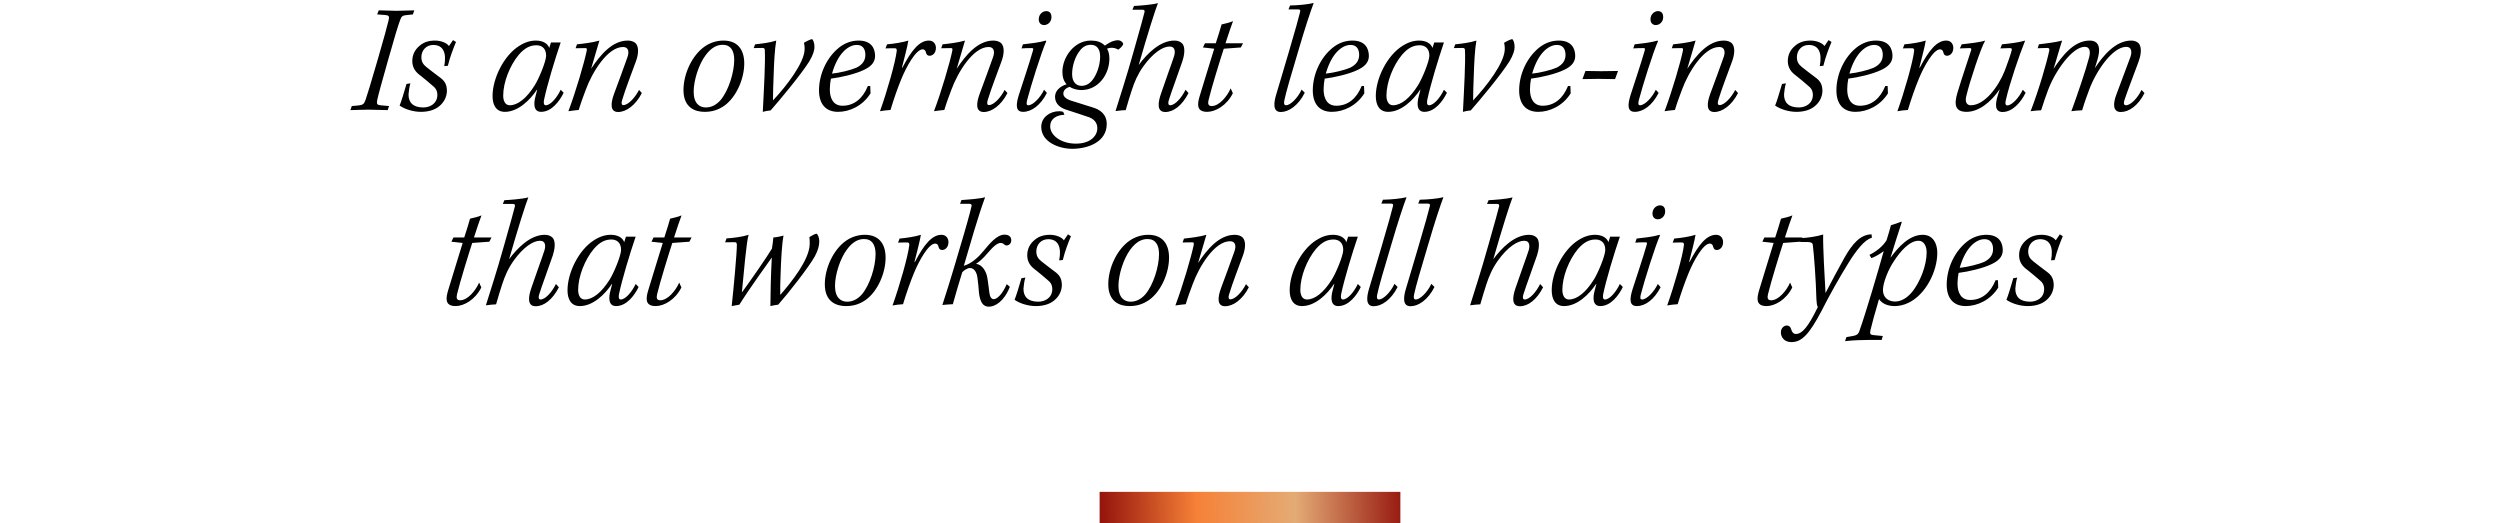 <svg width="798" height="167" viewBox="0 0 798 167" fill="none" xmlns="http://www.w3.org/2000/svg">
<path d="M120.394 4.6L120.894 3.3C122.644 3.3 124.744 3.45 126.494 3.45C128.594 3.45 130.694 3.3 132.244 3.3L131.794 4.6L129.494 4.85C128.494 4.95 128.144 5.25 127.744 6.35C127.144 7.9 125.894 11.95 123.894 19.1C121.994 25.85 120.744 30.25 120.394 32C120.144 33.25 120.494 33.5 121.394 33.6L124.194 33.85L123.744 35.15C122.094 35.15 119.244 35 117.544 35C115.394 35 113.394 35.15 111.844 35.15L112.294 33.85L114.494 33.65C115.794 33.5 116.244 33.2 116.694 31.85C117.294 30.05 118.194 27.2 120.544 19.1C122.694 11.75 123.494 8.65 124.044 6.45C124.344 5.25 124.144 4.9 123.044 4.8L120.394 4.6ZM144.605 12.8L145.555 13.4C144.755 15.3 143.655 18.1 142.955 21L141.805 21.1C142.605 16.9 141.505 14.35 138.305 14.35C135.955 14.35 134.505 16.15 134.505 18.25C134.505 19.7 135.055 20.55 136.105 21.4C137.155 22.25 139.005 23.65 140.205 24.55C141.855 25.7 142.655 26.85 142.655 29.05C142.605 31.2 141.505 32.85 140.205 33.9C138.855 35.05 136.805 35.7 134.355 35.7C132.105 35.7 129.455 35 127.555 33.7C128.105 32.4 128.955 29.55 129.755 26.8L131.005 26.6C130.705 27.5 130.455 29.2 130.405 30.1C130.355 32.7 131.855 34.3 135.105 34.3C137.305 34.3 139.555 33.05 139.605 30.35C139.605 28.85 139.005 28.05 137.905 27.2C136.955 26.35 135.555 25.2 134.305 24.2C132.755 23.1 131.605 21.7 131.605 19.5C131.605 17.5 132.405 15.85 134.005 14.55C135.305 13.45 136.905 12.95 138.855 12.95C140.855 12.95 142.655 13.75 143.305 14.7L144.605 12.8ZM178.972 28.65L179.922 29.6C178.672 32.2 176.122 35.7 172.722 35.7C170.272 35.7 170.272 33.05 170.972 30.6C171.122 30.1 171.322 29.25 171.472 28.65H171.372C169.222 31.9 165.372 35.7 161.172 35.7C158.372 35.7 157.222 33.55 157.222 30.65C157.222 25.15 160.722 17.8 165.722 14.65C167.622 13.45 169.322 12.95 171.072 12.95C173.072 12.95 174.772 13.75 175.322 15.3L175.872 13.55H178.972C177.122 18.95 174.622 27.25 173.672 31.8C173.472 32.75 173.522 33.6 174.222 33.6C175.722 33.6 177.772 31.2 178.972 28.65ZM160.622 30.5V30.55C160.622 32.05 161.172 33.6 162.722 33.6C165.272 33.6 168.072 31.4 170.672 27.25C172.022 25.1 174.272 19.7 174.322 17.8C174.322 15.3 172.822 14.45 171.222 14.45C169.322 14.45 167.572 15.2 165.622 17.45C162.722 20.9 160.622 26.3 160.622 30.5ZM203.978 28.7L204.878 29.7C202.878 33.65 199.828 35.75 197.328 35.75C194.678 35.75 194.878 33 196.028 29.9C197.428 26.15 199.028 21.8 200.278 18.25C200.878 16.6 200.678 15 198.878 15C193.928 15 189.028 23.05 186.978 28.65C186.328 30.45 185.628 32.15 184.728 35.1C183.578 35.2 182.478 35.35 181.428 35.5C183.778 29.3 186.528 19.9 187.278 16.2C187.378 15.55 187.328 15.35 186.828 15.35L183.728 15.4L184.178 14.15C186.478 13.9 189.078 13.6 191.328 12.95C190.428 15.9 189.478 19.35 188.678 21.95C191.528 17.65 195.378 12.95 200.378 12.95C201.378 12.95 202.278 13.25 202.778 13.7C204.228 15 203.628 17.85 202.978 19.6C201.628 23.35 199.728 28.15 198.578 31.95C198.278 32.9 198.378 33.55 198.978 33.55C200.478 33.55 202.678 31.25 203.978 28.7ZM230.915 12.95H230.965C235.265 12.95 237.565 15.65 237.565 20.25C237.565 25.05 235.115 30.9 231.265 33.7C229.165 35.15 227.265 35.7 224.865 35.7C221.915 35.7 218.165 34.4 218.165 28.75C218.165 23.7 220.815 17.65 225.065 14.75C226.715 13.65 228.715 12.95 230.915 12.95ZM230.715 14.3H230.665C228.665 14.3 226.865 15.4 225.215 17.65C223.065 20.5 221.415 25.65 221.415 29.25C221.415 33.05 223.315 34.3 225.265 34.3C226.965 34.3 228.515 33.6 229.965 32C232.565 28.95 234.365 23.1 234.365 19.1C234.365 16.15 233.215 14.3 230.715 14.3ZM243.38 15.3L240.58 15.35L241.03 14.15C243.28 13.9 245.63 13.65 247.78 12.95C247.28 15.8 247.08 19.8 246.93 24.4C246.83 26.9 246.73 30 246.73 32.05C251.13 27.4 256.63 20.15 256.83 15.9C256.88 14.9 256.73 14.15 256.63 13.65C257.63 13.05 258.83 12.5 259.18 12.5C259.48 12.5 259.98 13.65 259.98 14.95C259.98 16.1 259.53 17.55 258.38 19.5C255.93 23.5 248.78 32.1 245.98 35.25C245.13 35.3 244.23 35.5 243.48 35.7C243.88 28.05 244.33 19.65 244.13 16.1C244.13 15.6 244.03 15.3 243.38 15.3ZM277.776 27.45L277.876 29.8C275.376 33.8 271.176 35.7 267.526 35.7C263.526 35.7 261.426 33.15 261.426 28.85C261.426 23.85 263.776 18.4 267.876 15.15C269.726 13.7 271.826 12.95 274.076 12.95C278.226 12.95 279.326 15.55 279.326 17.9C279.326 20.2 277.526 21.5 275.676 22.35C272.976 23.65 268.426 24.7 265.226 25.1C265.026 26.05 264.876 27.45 264.876 28.5C264.876 31.45 266.026 33.75 268.926 33.75C272.676 33.75 275.426 31.4 277.026 27.45H277.776ZM273.576 14.35H273.426C271.026 14.35 267.526 16.65 265.576 23.5C268.076 23.25 271.676 22.35 273.376 21.6C275.276 20.65 276.226 19.35 276.226 17.5C276.226 15.55 275.276 14.35 273.576 14.35ZM282.646 15.45L283.146 14.15C285.396 13.95 288.046 13.55 289.946 12.95C289.646 14.9 288.496 19.2 287.896 21.6H288.046C290.946 16.05 293.496 12.95 296.496 12.95C298.246 12.95 298.746 14.4 298.746 15.25C298.746 17.15 297.496 17.8 296.746 17.8C296.096 17.8 295.746 17.45 295.596 16.85C295.446 16.15 295.146 15.75 294.496 15.75C292.396 15.75 289.346 21.2 287.696 25.25C286.546 28.05 285.396 31.3 284.246 35.1C283.046 35.2 281.796 35.3 280.896 35.5C283.196 29.05 285.846 19.8 286.246 16.2C286.296 15.65 286.046 15.4 285.646 15.4C285.046 15.4 283.546 15.4 282.646 15.45ZM320.677 28.7L321.577 29.7C319.577 33.65 316.527 35.75 314.027 35.75C311.377 35.75 311.577 33 312.727 29.9C314.127 26.15 315.727 21.8 316.977 18.25C317.577 16.6 317.377 15 315.577 15C310.627 15 305.727 23.05 303.677 28.65C303.027 30.45 302.327 32.15 301.427 35.1C300.277 35.2 299.177 35.35 298.127 35.5C300.477 29.3 303.227 19.9 303.977 16.2C304.077 15.55 304.027 15.35 303.527 15.35L300.427 15.4L300.877 14.15C303.177 13.9 305.777 13.6 308.027 12.95C307.127 15.9 306.177 19.35 305.377 21.95C308.227 17.65 312.077 12.95 317.077 12.95C318.077 12.95 318.977 13.25 319.477 13.7C320.927 15 320.327 17.85 319.677 19.6C318.327 23.35 316.427 28.15 315.277 31.95C314.977 32.9 315.077 33.55 315.677 33.55C317.177 33.55 319.377 31.25 320.677 28.7ZM333.92 3.55H333.97C335.12 3.55 335.67 4.35 335.62 5.6C335.57 7 334.47 8 333.27 8C332.27 8 331.52 7.3 331.57 6.05C331.62 4.5 332.87 3.55 333.92 3.55ZM326.07 15.45L326.52 14.15C328.72 13.9 331.72 13.6 333.82 12.95L333.97 13.15C332.42 16.6 328.97 27.65 327.87 31.9C327.62 32.9 327.57 33.6 328.22 33.6C329.87 33.6 332.22 30.9 333.27 28.65L334.17 29.65C332.17 33.6 329.27 35.7 326.57 35.7C324.02 35.7 324.32 33.2 325.22 30.3C326.47 26.4 328.57 20.2 329.72 16.15C329.92 15.5 329.82 15.3 329.22 15.35C328.57 15.35 327.27 15.35 326.07 15.45ZM348.167 12.95H348.217C350.017 12.95 351.467 13.35 352.667 14.55C353.517 13.95 354.267 13.55 354.917 13.25C355.617 13 356.217 12.85 356.817 12.85C357.817 12.85 358.517 13.6 358.517 14C358.517 14.55 357.517 15.5 356.917 15.85C355.917 15.2 354.517 15.05 353.367 15.55C353.867 16.3 354.117 17.55 354.117 18.7C354.117 23.75 350.617 28.75 345.117 28.75C343.817 28.75 342.267 28.3 341.417 27.7C340.217 28.1 339.417 28.85 339.417 29.9C339.417 30.75 340.167 31.55 341.817 32.1C343.667 32.7 346.267 33.5 348.517 34.2C351.217 34.95 353.267 36.5 353.267 39.6C353.267 45.3 347.317 47.5 342.217 47.5C338.117 47.5 332.367 45.4 332.367 40.5C332.367 37.45 335.117 35.5 338.117 35.5C338.567 35.5 339.067 35.6 339.367 35.7L339.767 36.65C337.217 36.7 335.217 37.95 335.217 40.3C335.217 43.25 338.717 45.85 343.417 45.85C347.917 45.85 350.267 43.5 350.267 40.9C350.267 39.2 349.217 37.9 347.267 37.3C345.117 36.6 342.867 35.8 340.917 35.2C338.767 34.6 336.767 33.4 336.767 30.9C336.767 29.05 338.217 27.6 340.467 26.9C339.517 25.9 339.117 24.55 339.117 22.95C339.117 18.2 342.917 12.95 348.167 12.95ZM348.217 14.3H348.167C346.867 14.3 345.667 14.85 344.667 16.2C343.117 18.15 342.217 21.15 342.217 23.65C342.217 26.4 343.717 27.4 345.217 27.4C346.467 27.4 347.567 26.85 348.467 25.85C350.117 23.95 351.167 20.7 351.167 18.05C351.167 15.55 350.017 14.3 348.217 14.3ZM361.473 3.1L361.973 1.9C363.273 1.85 367.673 1.55 369.623 1C368.873 2.8 366.373 10.65 363.473 20.75C366.123 17.15 370.273 12.95 374.873 12.95C376.123 12.95 376.773 13.35 377.323 13.85C378.523 15.05 377.973 17.9 377.423 19.55C375.823 24.25 374.073 28.8 373.123 31.85C372.823 32.7 372.773 33.6 373.523 33.6C375.073 33.6 377.223 31.15 378.423 28.65L379.373 29.7C377.323 33.7 374.573 35.75 371.973 35.75C369.273 35.75 369.523 32.9 370.623 29.8C372.273 24.9 373.973 20.4 374.773 17.9C375.123 16.7 375.273 14.85 373.323 14.85C371.173 14.85 368.073 16.85 364.973 21.15C363.123 23.75 362.123 26.15 361.273 28.75C360.673 30.65 360.073 32.45 359.323 35.15C358.623 35.15 357.273 35.3 356.073 35.45C357.273 31.55 359.573 24.6 361.873 16.35C364.123 8.45 364.873 5.7 365.323 3.9C365.423 3.35 365.323 3.1 364.623 3.1H361.473ZM392.829 28.2L393.529 29.75C391.579 33.7 387.929 35.7 385.329 35.7C381.679 35.7 382.279 32.95 382.929 30.7C384.329 26 386.529 19.05 387.579 15.55L383.979 15.15L384.629 13.8H388.079C388.879 11.45 389.479 9.3 389.929 7.8C391.429 7.45 392.529 7.2 393.579 6.75C393.179 7.8 392.029 11.1 391.179 13.8H396.779L396.079 15.15L390.629 15.55C389.679 18.4 386.679 28.1 385.779 31.9C385.529 33 385.579 33.85 386.779 33.85C389.179 33.85 391.729 30.75 392.829 28.2ZM411.283 3L411.783 1.75C414.483 1.7 417.483 1.4 419.333 0.95C418.333 3.6 416.683 8.5 414.383 16.35C412.033 24.2 410.483 29.5 409.983 31.95C409.733 33.05 409.883 33.6 410.533 33.6C411.833 33.6 414.183 31.4 415.483 28.6L416.483 29.6C414.383 33.75 411.333 35.75 408.833 35.75C406.183 35.75 406.583 32.75 407.383 30.1C408.533 26.15 409.733 22.35 411.333 16.8C413.633 9.05 414.433 6 414.983 3.85C415.183 3.2 414.933 3 414.383 3H411.283ZM435.393 27.45L435.493 29.8C432.993 33.8 428.793 35.7 425.143 35.7C421.143 35.7 419.043 33.15 419.043 28.85C419.043 23.85 421.393 18.4 425.493 15.15C427.343 13.7 429.443 12.95 431.693 12.95C435.843 12.95 436.943 15.55 436.943 17.9C436.943 20.2 435.143 21.5 433.293 22.35C430.593 23.65 426.043 24.7 422.843 25.1C422.643 26.05 422.493 27.45 422.493 28.5C422.493 31.45 423.643 33.75 426.543 33.75C430.293 33.75 433.043 31.4 434.643 27.45H435.393ZM431.193 14.35H431.043C428.643 14.35 425.143 16.65 423.193 23.5C425.693 23.25 429.293 22.35 430.993 21.6C432.893 20.65 433.843 19.35 433.843 17.5C433.843 15.55 432.893 14.35 431.193 14.35ZM460.906 28.65L461.856 29.6C460.606 32.2 458.056 35.7 454.656 35.7C452.206 35.7 452.206 33.05 452.906 30.6C453.056 30.1 453.256 29.25 453.406 28.65H453.306C451.156 31.9 447.306 35.7 443.106 35.7C440.306 35.7 439.156 33.55 439.156 30.65C439.156 25.15 442.656 17.8 447.656 14.65C449.556 13.45 451.256 12.95 453.006 12.95C455.006 12.95 456.706 13.75 457.256 15.3L457.806 13.55H460.906C459.056 18.95 456.556 27.25 455.606 31.8C455.406 32.75 455.456 33.6 456.156 33.6C457.656 33.6 459.706 31.2 460.906 28.65ZM442.556 30.5V30.55C442.556 32.05 443.106 33.6 444.656 33.6C447.206 33.6 450.006 31.4 452.606 27.25C453.956 25.1 456.206 19.7 456.256 17.8C456.256 15.3 454.756 14.45 453.156 14.45C451.256 14.45 449.506 15.2 447.556 17.45C444.656 20.9 442.556 26.3 442.556 30.5ZM466.866 15.3L464.066 15.35L464.516 14.15C466.766 13.9 469.116 13.65 471.266 12.95C470.766 15.8 470.566 19.8 470.416 24.4C470.316 26.9 470.216 30 470.216 32.05C474.616 27.4 480.116 20.15 480.316 15.9C480.366 14.9 480.216 14.15 480.116 13.65C481.116 13.05 482.316 12.5 482.666 12.5C482.966 12.5 483.466 13.65 483.466 14.95C483.466 16.1 483.016 17.55 481.866 19.5C479.416 23.5 472.266 32.1 469.466 35.25C468.616 35.3 467.716 35.5 466.966 35.7C467.366 28.05 467.816 19.65 467.616 16.1C467.616 15.6 467.516 15.3 466.866 15.3ZM501.262 27.45L501.362 29.8C498.862 33.8 494.662 35.7 491.012 35.7C487.012 35.7 484.912 33.15 484.912 28.85C484.912 23.85 487.262 18.4 491.362 15.15C493.212 13.7 495.312 12.95 497.562 12.95C501.712 12.95 502.812 15.55 502.812 17.9C502.812 20.2 501.012 21.5 499.162 22.35C496.462 23.65 491.912 24.7 488.712 25.1C488.512 26.05 488.362 27.45 488.362 28.5C488.362 31.45 489.512 33.75 492.412 33.75C496.162 33.75 498.912 31.4 500.512 27.45H501.262ZM497.062 14.35H496.912C494.512 14.35 491.012 16.65 489.062 23.5C491.562 23.25 495.162 22.35 496.862 21.6C498.762 20.65 499.712 19.35 499.712 17.5C499.712 15.55 498.762 14.35 497.062 14.35ZM505.126 25.25L506.076 22.65C509.526 22.75 512.576 22.75 516.476 22.65L515.526 25.25C511.826 25.15 508.576 25.15 505.126 25.25ZM529.184 3.55H529.234C530.384 3.55 530.934 4.35 530.884 5.6C530.834 7 529.734 8 528.534 8C527.534 8 526.784 7.3 526.834 6.05C526.884 4.5 528.134 3.55 529.184 3.55ZM521.334 15.45L521.784 14.15C523.984 13.9 526.984 13.6 529.084 12.95L529.234 13.15C527.684 16.6 524.234 27.65 523.134 31.9C522.884 32.9 522.834 33.6 523.484 33.6C525.134 33.6 527.484 30.9 528.534 28.65L529.434 29.65C527.434 33.6 524.534 35.7 521.834 35.7C519.284 35.7 519.584 33.2 520.484 30.3C521.734 26.4 523.834 20.2 524.984 16.15C525.184 15.5 525.084 15.3 524.484 15.35C523.834 15.35 522.534 15.35 521.334 15.45ZM553.88 28.7L554.78 29.7C552.78 33.65 549.73 35.75 547.23 35.75C544.58 35.75 544.78 33 545.93 29.9C547.33 26.15 548.93 21.8 550.18 18.25C550.78 16.6 550.58 15 548.78 15C543.83 15 538.93 23.05 536.88 28.65C536.23 30.45 535.53 32.15 534.63 35.1C533.48 35.2 532.38 35.35 531.33 35.5C533.68 29.3 536.43 19.9 537.18 16.2C537.28 15.55 537.23 15.35 536.73 15.35L533.63 15.4L534.08 14.15C536.38 13.9 538.98 13.6 541.23 12.95C540.33 15.9 539.38 19.35 538.58 21.95C541.43 17.65 545.28 12.95 550.28 12.95C551.28 12.95 552.18 13.25 552.68 13.7C554.13 15 553.53 17.85 552.88 19.6C551.53 23.35 549.63 28.15 548.48 31.95C548.18 32.9 548.28 33.55 548.88 33.55C550.38 33.55 552.58 31.25 553.88 28.7ZM583.668 12.8L584.618 13.4C583.818 15.3 582.718 18.1 582.018 21L580.868 21.1C581.668 16.9 580.568 14.35 577.368 14.35C575.018 14.35 573.568 16.15 573.568 18.25C573.568 19.7 574.118 20.55 575.168 21.4C576.218 22.25 578.068 23.65 579.268 24.55C580.918 25.7 581.718 26.85 581.718 29.05C581.668 31.2 580.568 32.85 579.268 33.9C577.918 35.05 575.868 35.7 573.418 35.7C571.168 35.7 568.518 35 566.618 33.7C567.168 32.4 568.018 29.55 568.818 26.8L570.068 26.6C569.768 27.5 569.518 29.2 569.468 30.1C569.418 32.7 570.918 34.3 574.168 34.3C576.368 34.3 578.618 33.05 578.668 30.35C578.668 28.85 578.068 28.05 576.968 27.2C576.018 26.35 574.618 25.2 573.368 24.2C571.818 23.1 570.668 21.7 570.668 19.5C570.668 17.5 571.468 15.85 573.068 14.55C574.368 13.45 575.968 12.95 577.918 12.95C579.918 12.95 581.718 13.75 582.368 14.7L583.668 12.8ZM602.532 27.45L602.632 29.8C600.132 33.8 595.932 35.7 592.282 35.7C588.282 35.7 586.182 33.15 586.182 28.85C586.182 23.85 588.532 18.4 592.632 15.15C594.482 13.7 596.582 12.95 598.832 12.95C602.982 12.95 604.082 15.55 604.082 17.9C604.082 20.2 602.282 21.5 600.432 22.35C597.732 23.65 593.182 24.7 589.982 25.1C589.782 26.05 589.632 27.45 589.632 28.5C589.632 31.45 590.782 33.75 593.682 33.75C597.432 33.75 600.182 31.4 601.782 27.45H602.532ZM598.332 14.35H598.182C595.782 14.35 592.282 16.65 590.332 23.5C592.832 23.25 596.432 22.35 598.132 21.6C600.032 20.65 600.982 19.35 600.982 17.5C600.982 15.55 600.032 14.35 598.332 14.35ZM607.401 15.45L607.901 14.15C610.151 13.95 612.801 13.55 614.701 12.95C614.401 14.9 613.251 19.2 612.651 21.6H612.801C615.701 16.05 618.251 12.95 621.251 12.95C623.001 12.95 623.501 14.4 623.501 15.25C623.501 17.15 622.251 17.8 621.501 17.8C620.851 17.8 620.501 17.45 620.351 16.85C620.201 16.15 619.901 15.75 619.251 15.75C617.151 15.75 614.101 21.2 612.451 25.25C611.301 28.05 610.151 31.3 609.001 35.1C607.801 35.2 606.551 35.3 605.651 35.5C607.951 29.05 610.601 19.8 611.001 16.2C611.051 15.65 610.801 15.4 610.401 15.4C609.801 15.4 608.301 15.4 607.401 15.45ZM645.678 28.65L646.578 29.6C644.978 32.9 642.228 35.75 639.228 35.75C636.528 35.75 636.928 32.9 637.728 30.35C637.928 29.8 637.978 29.6 638.328 28.45C635.378 32.8 631.478 35.7 627.728 35.7C624.028 35.7 623.678 33.35 624.828 29.55C626.078 25.3 628.728 17.6 629.178 16.05C629.328 15.55 629.228 15.3 628.578 15.35L625.578 15.45L626.178 14.15C628.428 13.9 631.778 13.55 633.678 12.95C632.378 15.05 628.778 25.85 627.628 30.7C627.178 32.55 627.778 33.6 629.078 33.6C633.428 33.6 637.828 27.85 639.928 22.55C640.878 20.1 641.878 17.15 642.128 16.05C642.228 15.65 642.228 15.35 641.528 15.35L638.528 15.45L639.028 14.15C641.378 13.9 644.328 13.6 646.428 12.95C644.478 17.8 641.428 26.75 640.278 31.9C640.028 32.85 640.028 33.65 640.728 33.65C642.228 33.65 644.478 31.15 645.678 28.65ZM683.575 28.7L684.525 29.7C682.525 33.7 679.575 35.75 676.975 35.75C674.375 35.75 674.425 33.1 675.575 30.1C677.075 25.95 678.625 22.1 680.025 18.2C680.625 16.55 680.375 14.95 678.725 14.95C674.175 14.95 668.825 23.1 666.775 28.9C666.175 30.55 665.475 32.3 664.625 35.2C663.425 35.25 662.125 35.35 661.175 35.5C662.975 30.65 665.825 22.25 666.825 18.4C667.225 16.95 667.375 14.95 665.425 14.95C661.475 14.95 655.925 22.7 653.625 29.05C653.025 30.7 652.375 32.5 651.525 35.2C650.425 35.25 649.125 35.35 648.175 35.5C650.825 28.65 653.375 19.8 654.125 16.15C654.225 15.55 654.075 15.3 653.475 15.3L650.425 15.4L650.825 14.15C653.025 13.85 656.075 13.55 658.225 12.95C657.325 15.65 656.225 19.8 655.475 22C658.025 18.2 661.825 12.95 667.025 12.95C670.475 12.95 670.425 16.1 669.475 19.15C669.175 20.1 668.975 20.8 668.675 21.75C671.225 17.9 675.225 12.95 680.275 12.95C681.375 12.95 682.125 13.3 682.625 13.8C683.925 15.2 683.225 18.1 682.625 19.7C681.225 23.55 679.125 28.9 678.125 31.95C677.825 32.85 677.825 33.6 678.625 33.6C680.125 33.6 682.375 31.25 683.575 28.7ZM152.937 90.2L153.637 91.75C151.687 95.7 148.037 97.7 145.437 97.7C141.787 97.7 142.387 94.95 143.037 92.7C144.437 88 146.637 81.05 147.687 77.55L144.087 77.15L144.737 75.8H148.187C148.987 73.45 149.587 71.3 150.037 69.8C151.537 69.45 152.637 69.2 153.687 68.75C153.287 69.8 152.137 73.1 151.287 75.8H156.887L156.187 77.15L150.737 77.55C149.787 80.4 146.787 90.1 145.887 93.9C145.637 95 145.687 95.85 146.887 95.85C149.287 95.85 151.837 92.75 152.937 90.2ZM160.497 65.1L160.997 63.9C162.297 63.85 166.697 63.55 168.647 63C167.897 64.8 165.397 72.65 162.497 82.75C165.147 79.15 169.297 74.95 173.897 74.95C175.147 74.95 175.797 75.35 176.347 75.85C177.547 77.05 176.997 79.9 176.447 81.55C174.847 86.25 173.097 90.8 172.147 93.85C171.847 94.7 171.797 95.6 172.547 95.6C174.097 95.6 176.247 93.15 177.447 90.65L178.397 91.7C176.347 95.7 173.597 97.75 170.997 97.75C168.297 97.75 168.547 94.9 169.647 91.8C171.297 86.9 172.997 82.4 173.797 79.9C174.147 78.7 174.297 76.85 172.347 76.85C170.197 76.85 167.097 78.85 163.997 83.15C162.147 85.75 161.147 88.15 160.297 90.75C159.697 92.65 159.097 94.45 158.347 97.15C157.647 97.15 156.297 97.3 155.097 97.45C156.297 93.55 158.597 86.6 160.897 78.35C163.147 70.45 163.897 67.7 164.347 65.9C164.447 65.35 164.347 65.1 163.647 65.1H160.497ZM202.898 90.65L203.848 91.6C202.598 94.2 200.048 97.7 196.648 97.7C194.198 97.7 194.198 95.05 194.898 92.6C195.048 92.1 195.248 91.25 195.398 90.65H195.298C193.148 93.9 189.298 97.7 185.098 97.7C182.298 97.7 181.148 95.55 181.148 92.65C181.148 87.15 184.648 79.8 189.648 76.65C191.548 75.45 193.248 74.95 194.998 74.95C196.998 74.95 198.698 75.75 199.248 77.3L199.798 75.55H202.898C201.048 80.95 198.548 89.25 197.598 93.8C197.398 94.75 197.448 95.6 198.148 95.6C199.648 95.6 201.698 93.2 202.898 90.65ZM184.548 92.5V92.55C184.548 94.05 185.098 95.6 186.648 95.6C189.198 95.6 191.998 93.4 194.598 89.25C195.948 87.1 198.198 81.7 198.248 79.8C198.248 77.3 196.748 76.45 195.148 76.45C193.248 76.45 191.498 77.2 189.548 79.45C186.648 82.9 184.548 88.3 184.548 92.5ZM216.804 90.2L217.504 91.75C215.554 95.7 211.904 97.7 209.304 97.7C205.654 97.7 206.254 94.95 206.904 92.7C208.304 88 210.504 81.05 211.554 77.55L207.954 77.15L208.604 75.8H212.054C212.854 73.45 213.454 71.3 213.904 69.8C215.404 69.45 216.504 69.2 217.554 68.75C217.154 69.8 216.004 73.1 215.154 75.8H220.754L220.054 77.15L214.604 77.55C213.654 80.4 210.654 90.1 209.754 93.9C209.504 95 209.554 95.85 210.754 95.85C213.154 95.85 215.704 92.75 216.804 90.2ZM234.307 77.3L231.457 77.35L231.907 76.1C234.007 75.95 236.807 75.65 238.957 74.95C238.257 77.15 237.407 87.15 236.807 93.35C239.357 89.9 244.907 81.9 246.407 79.35C246.607 78.35 246.707 77.05 246.857 75.8C247.907 75.75 249.157 75.45 250.107 75.2C249.557 78.05 249.307 83 249.157 87.8C249.057 90 249.007 92.6 249.057 94.15C252.757 89.9 258.307 82.9 258.457 78C258.507 77.1 258.407 76.2 258.357 75.7C259.257 75.1 260.307 74.6 260.607 74.6C260.957 74.6 261.557 75.75 261.507 77.25C261.457 78.5 261.157 79.8 260.107 81.8C258.257 85.15 251.807 93.4 248.407 97.25C247.457 97.35 246.557 97.55 245.907 97.7C245.907 94.85 246.057 87.55 246.357 82.2C245.357 83.65 239.557 91.6 236.007 97.25C235.307 97.35 234.357 97.55 233.557 97.7C234.157 92.2 235.207 80.85 235.207 78.2C235.207 77.6 235.057 77.25 234.307 77.3ZM276.033 74.95H276.083C280.383 74.95 282.683 77.65 282.683 82.25C282.683 87.05 280.233 92.9 276.383 95.7C274.283 97.15 272.383 97.7 269.983 97.7C267.033 97.7 263.283 96.4 263.283 90.75C263.283 85.7 265.933 79.65 270.183 76.75C271.833 75.65 273.833 74.95 276.033 74.95ZM275.833 76.3H275.783C273.783 76.3 271.983 77.4 270.333 79.65C268.183 82.5 266.533 87.65 266.533 91.25C266.533 95.05 268.433 96.3 270.383 96.3C272.083 96.3 273.633 95.6 275.083 94C277.683 90.95 279.483 85.1 279.483 81.1C279.483 78.15 278.333 76.3 275.833 76.3ZM286.649 77.45L287.149 76.15C289.399 75.95 292.049 75.55 293.949 74.95C293.649 76.9 292.499 81.2 291.899 83.6H292.049C294.949 78.05 297.499 74.95 300.499 74.95C302.249 74.95 302.749 76.4 302.749 77.25C302.749 79.15 301.499 79.8 300.749 79.8C300.099 79.8 299.749 79.45 299.599 78.85C299.449 78.15 299.149 77.75 298.499 77.75C296.399 77.75 293.349 83.2 291.699 87.25C290.549 90.05 289.399 93.3 288.249 97.1C287.049 97.2 285.799 97.3 284.899 97.5C287.199 91.05 289.849 81.8 290.249 78.2C290.299 77.65 290.049 77.4 289.649 77.4C289.049 77.4 287.549 77.4 286.649 77.45ZM306.45 65.05L306.9 63.85C309.15 63.7 312.75 63.45 314.45 62.95C312.2 69.05 309.55 78.35 307.65 84.85C310.15 84.15 312.5 81.9 313.9 80.15C315.9 77.75 318.2 74.9 320.65 74.9C322.2 74.9 322.8 75.75 322.8 76.65C322.8 77.8 322.05 78.25 321.45 78.35C321.1 78.4 320.8 78.25 320.55 78.05C320.25 77.7 319.8 77.55 319.4 77.55C318.5 77.55 317.3 78.35 315.15 80.9C313.9 82.4 312.45 83.7 311.55 84.2C313.55 84.5 314.85 86.55 315.2 88.9C315.45 90.45 315.6 91.9 315.8 93.4C315.95 94.7 316.45 95.5 317.2 95.5C318.2 95.5 319.9 94.05 321.35 90.7L322.35 91.55C320.5 96.25 317.6 97.9 315.65 97.9C313.65 97.9 312.85 96.2 312.5 93.6C312.35 91.85 312.25 90.35 312 88.65C311.8 87.05 311.05 85.55 309.6 85.55C308.8 85.55 307.6 86.35 307.15 86.9C305.95 90.75 304.9 94.4 304.15 97.1C303.05 97.15 301.7 97.25 300.8 97.35C301.6 95 303.75 88.15 306.2 79.75C308.5 72.1 309.55 68.2 310.1 65.9C310.25 65.3 310.05 65.1 309.4 65.05H306.45ZM340.894 74.8L341.844 75.4C341.044 77.3 339.944 80.1 339.244 83L338.094 83.1C338.894 78.9 337.794 76.35 334.594 76.35C332.244 76.35 330.794 78.15 330.794 80.25C330.794 81.7 331.344 82.55 332.394 83.4C333.444 84.25 335.294 85.65 336.494 86.55C338.144 87.7 338.944 88.85 338.944 91.05C338.894 93.2 337.794 94.85 336.494 95.9C335.144 97.05 333.094 97.7 330.644 97.7C328.394 97.7 325.744 97 323.844 95.7C324.394 94.4 325.244 91.55 326.044 88.8L327.294 88.6C326.994 89.5 326.744 91.2 326.694 92.1C326.644 94.7 328.144 96.3 331.394 96.3C333.594 96.3 335.844 95.05 335.894 92.35C335.894 90.85 335.294 90.05 334.194 89.2C333.244 88.35 331.844 87.2 330.594 86.2C329.044 85.1 327.894 83.7 327.894 81.5C327.894 79.5 328.694 77.85 330.294 76.55C331.594 75.45 333.194 74.95 335.144 74.95C337.144 74.95 338.944 75.75 339.594 76.7L340.894 74.8ZM366.511 74.95H366.561C370.861 74.95 373.161 77.65 373.161 82.25C373.161 87.05 370.711 92.9 366.861 95.7C364.761 97.15 362.861 97.7 360.461 97.7C357.511 97.7 353.761 96.4 353.761 90.75C353.761 85.7 356.411 79.65 360.661 76.75C362.311 75.65 364.311 74.95 366.511 74.95ZM366.311 76.3H366.261C364.261 76.3 362.461 77.4 360.811 79.65C358.661 82.5 357.011 87.65 357.011 91.25C357.011 95.05 358.911 96.3 360.861 96.3C362.561 96.3 364.111 95.6 365.561 94C368.161 90.95 369.961 85.1 369.961 81.1C369.961 78.15 368.811 76.3 366.311 76.3ZM397.728 90.7L398.628 91.7C396.628 95.65 393.578 97.75 391.078 97.75C388.428 97.75 388.628 95 389.778 91.9C391.178 88.15 392.778 83.8 394.028 80.25C394.628 78.6 394.428 77 392.628 77C387.678 77 382.778 85.05 380.728 90.65C380.078 92.45 379.378 94.15 378.478 97.1C377.328 97.2 376.228 97.35 375.178 97.5C377.528 91.3 380.278 81.9 381.028 78.2C381.128 77.55 381.078 77.35 380.578 77.35L377.478 77.4L377.928 76.15C380.228 75.9 382.828 75.6 385.078 74.95C384.178 77.9 383.228 81.35 382.428 83.95C385.278 79.65 389.128 74.95 394.128 74.95C395.128 74.95 396.028 75.25 396.528 75.7C397.978 77 397.378 79.85 396.728 81.6C395.378 85.35 393.478 90.15 392.328 93.95C392.028 94.9 392.128 95.55 392.728 95.55C394.228 95.55 396.428 93.25 397.728 90.7ZM433.415 90.65L434.365 91.6C433.115 94.2 430.565 97.7 427.165 97.7C424.715 97.7 424.715 95.05 425.415 92.6C425.565 92.1 425.765 91.25 425.915 90.65H425.815C423.665 93.9 419.815 97.7 415.615 97.7C412.815 97.7 411.665 95.55 411.665 92.65C411.665 87.15 415.165 79.8 420.165 76.65C422.065 75.45 423.765 74.95 425.515 74.95C427.515 74.95 429.215 75.75 429.765 77.3L430.315 75.55H433.415C431.565 80.95 429.065 89.25 428.115 93.8C427.915 94.75 427.965 95.6 428.665 95.6C430.165 95.6 432.215 93.2 433.415 90.65ZM415.065 92.5V92.55C415.065 94.05 415.615 95.6 417.165 95.6C419.715 95.6 422.515 93.4 425.115 89.25C426.465 87.1 428.715 81.7 428.765 79.8C428.765 77.3 427.265 76.45 425.665 76.45C423.765 76.45 422.015 77.2 420.065 79.45C417.165 82.9 415.065 88.3 415.065 92.5ZM440.921 65L441.421 63.75C444.121 63.7 447.121 63.4 448.971 62.95C447.971 65.6 446.321 70.5 444.021 78.35C441.671 86.2 440.121 91.5 439.621 93.95C439.371 95.05 439.521 95.6 440.171 95.6C441.471 95.6 443.821 93.4 445.121 90.6L446.121 91.6C444.021 95.75 440.971 97.75 438.471 97.75C435.821 97.75 436.221 94.75 437.021 92.1C438.171 88.15 439.371 84.35 440.971 78.8C443.271 71.05 444.071 68 444.621 65.85C444.821 65.2 444.571 65 444.021 65H440.921ZM452.689 65L453.189 63.75C455.889 63.7 458.889 63.4 460.739 62.95C459.739 65.6 458.089 70.5 455.789 78.35C453.439 86.2 451.889 91.5 451.389 93.95C451.139 95.05 451.289 95.6 451.939 95.6C453.239 95.6 455.589 93.4 456.889 90.6L457.889 91.6C455.789 95.75 452.739 97.75 450.239 97.75C447.589 97.75 447.989 94.75 448.789 92.1C449.939 88.15 451.139 84.35 452.739 78.8C455.039 71.05 455.839 68 456.389 65.85C456.589 65.2 456.339 65 455.789 65H452.689ZM474.657 65.1L475.157 63.9C476.457 63.85 480.857 63.55 482.807 63C482.057 64.8 479.557 72.65 476.657 82.75C479.307 79.15 483.457 74.95 488.057 74.95C489.307 74.95 489.957 75.35 490.507 75.85C491.707 77.05 491.157 79.9 490.607 81.55C489.007 86.25 487.257 90.8 486.307 93.85C486.007 94.7 485.957 95.6 486.707 95.6C488.257 95.6 490.407 93.15 491.607 90.65L492.557 91.7C490.507 95.7 487.757 97.75 485.157 97.75C482.457 97.75 482.707 94.9 483.807 91.8C485.457 86.9 487.157 82.4 487.957 79.9C488.307 78.7 488.457 76.85 486.507 76.85C484.357 76.85 481.257 78.85 478.157 83.15C476.307 85.75 475.307 88.15 474.457 90.75C473.857 92.65 473.257 94.45 472.507 97.15C471.807 97.15 470.457 97.3 469.257 97.45C470.457 93.55 472.757 86.6 475.057 78.35C477.307 70.45 478.057 67.7 478.507 65.9C478.607 65.35 478.507 65.1 477.807 65.1H474.657ZM517.058 90.65L518.008 91.6C516.758 94.2 514.208 97.7 510.808 97.7C508.358 97.7 508.358 95.05 509.058 92.6C509.208 92.1 509.408 91.25 509.558 90.65H509.458C507.308 93.9 503.458 97.7 499.258 97.7C496.458 97.7 495.308 95.55 495.308 92.65C495.308 87.15 498.808 79.8 503.808 76.65C505.708 75.45 507.408 74.95 509.158 74.95C511.158 74.95 512.858 75.75 513.408 77.3L513.958 75.55H517.058C515.208 80.95 512.708 89.25 511.758 93.8C511.558 94.75 511.608 95.6 512.308 95.6C513.808 95.6 515.858 93.2 517.058 90.65ZM498.708 92.5V92.55C498.708 94.05 499.258 95.6 500.808 95.6C503.358 95.6 506.158 93.4 508.758 89.25C510.108 87.1 512.358 81.7 512.408 79.8C512.408 77.3 510.908 76.45 509.308 76.45C507.408 76.45 505.658 77.2 503.708 79.45C500.808 82.9 498.708 88.3 498.708 92.5ZM529.819 65.55H529.869C531.019 65.55 531.569 66.35 531.519 67.6C531.469 69 530.369 70 529.169 70C528.169 70 527.419 69.3 527.469 68.05C527.519 66.5 528.769 65.55 529.819 65.55ZM521.969 77.45L522.419 76.15C524.619 75.9 527.619 75.6 529.719 74.95L529.869 75.15C528.319 78.6 524.869 89.65 523.769 93.9C523.519 94.9 523.469 95.6 524.119 95.6C525.769 95.6 528.119 92.9 529.169 90.65L530.069 91.65C528.069 95.6 525.169 97.7 522.469 97.7C519.919 97.7 520.219 95.2 521.119 92.3C522.369 88.4 524.469 82.2 525.619 78.15C525.819 77.5 525.719 77.3 525.119 77.35C524.469 77.35 523.169 77.35 521.969 77.45ZM533.915 77.45L534.415 76.15C536.665 75.95 539.315 75.55 541.215 74.95C540.915 76.9 539.765 81.2 539.165 83.6H539.315C542.215 78.05 544.765 74.95 547.765 74.95C549.515 74.95 550.015 76.4 550.015 77.25C550.015 79.15 548.765 79.8 548.015 79.8C547.365 79.8 547.015 79.45 546.865 78.85C546.715 78.15 546.415 77.75 545.765 77.75C543.665 77.75 540.615 83.2 538.965 87.25C537.815 90.05 536.665 93.3 535.515 97.1C534.315 97.2 533.065 97.3 532.165 97.5C534.465 91.05 537.115 81.8 537.515 78.2C537.565 77.65 537.315 77.4 536.915 77.4C536.315 77.4 534.815 77.4 533.915 77.45ZM571.394 90.2L572.094 91.75C570.144 95.7 566.494 97.7 563.894 97.7C560.244 97.7 560.844 94.95 561.494 92.7C562.894 88 565.094 81.05 566.144 77.55L562.544 77.15L563.194 75.8H566.644C567.444 73.45 568.044 71.3 568.494 69.8C569.994 69.45 571.094 69.2 572.144 68.75C571.744 69.8 570.594 73.1 569.744 75.8H575.344L574.644 77.15L569.194 77.55C568.244 80.4 565.244 90.1 564.344 93.9C564.094 95 564.144 95.85 565.344 95.85C567.744 95.85 570.294 92.75 571.394 90.2ZM575.053 76C577.103 75.9 580.153 75.45 581.953 74.85C581.853 78.85 582.453 89 582.703 93.55C584.403 90.3 586.503 86.25 588.753 82.25C591.203 77.95 593.753 74.85 597.403 74.8L597.503 75.9C595.153 76.45 592.353 80.2 590.203 83.65C587.153 88.55 584.003 94.15 581.403 99.3C577.553 106.6 575.153 109.2 571.853 109.2C569.403 109.2 568.453 107.5 568.453 106.1C568.453 104.6 569.603 103.9 570.303 103.9C571.103 103.9 571.503 104.35 571.703 105C572.003 106.1 572.503 106.6 573.253 106.6C575.203 106.6 577.103 104.5 580.253 98C579.953 97.55 579.853 96.6 579.803 95.6C579.653 89.35 579.003 80.95 578.653 78.25C578.553 77.35 578.153 77.15 574.653 77.25L575.053 76ZM596.735 81.35C598.935 80.25 600.935 78.7 602.185 76.7C602.585 75.55 603.385 72.65 603.585 71.9C604.385 71.65 606.135 71.1 606.885 70.75L607.035 70.95C605.985 74.05 604.535 78.75 603.435 82.3C605.835 78.95 609.435 74.95 613.735 74.95C616.885 74.95 618.385 77.55 618.385 80.7C618.385 86.75 614.585 94.15 609.085 96.7C607.635 97.4 606.085 97.7 604.785 97.7C602.785 97.7 600.785 97.05 599.785 95.45C598.435 99.95 597.335 104.1 597.035 105.45C596.785 106.6 597.085 106.85 597.885 106.95L600.985 107.25L600.635 108.5H596.785C594.485 108.5 591.385 108.6 588.935 108.9L589.385 107.6L591.435 107.25C592.535 107.05 593.135 106.75 593.485 105.75C595.635 99.7 599.285 87.25 601.285 80.15C600.235 81 598.385 82.05 597.335 82.4C597.135 82 596.935 81.65 596.735 81.35ZM612.435 76.85H612.385C609.585 76.85 606.685 80.05 604.585 83.3C602.785 85.9 601.035 90.25 601.035 92.55C601.035 95.05 602.835 96.25 604.885 96.25C606.735 96.25 608.635 95.25 610.385 93.15C612.885 90 614.985 84.8 614.985 80.55C614.985 78.6 614.135 76.85 612.435 76.85ZM637.737 89.45L637.837 91.8C635.337 95.8 631.137 97.7 627.487 97.7C623.487 97.7 621.387 95.15 621.387 90.85C621.387 85.85 623.737 80.4 627.837 77.15C629.687 75.7 631.787 74.95 634.037 74.95C638.187 74.95 639.287 77.55 639.287 79.9C639.287 82.2 637.487 83.5 635.637 84.35C632.937 85.65 628.387 86.7 625.187 87.1C624.987 88.05 624.837 89.45 624.837 90.5C624.837 93.45 625.987 95.75 628.887 95.75C632.637 95.75 635.387 93.4 636.987 89.45H637.737ZM633.537 76.35H633.387C630.987 76.35 627.487 78.65 625.537 85.5C628.037 85.25 631.637 84.35 633.337 83.6C635.237 82.65 636.187 81.35 636.187 79.5C636.187 77.55 635.237 76.35 633.537 76.35ZM657.496 74.8L658.446 75.4C657.646 77.3 656.546 80.1 655.846 83L654.696 83.1C655.496 78.9 654.396 76.35 651.196 76.35C648.846 76.35 647.396 78.15 647.396 80.25C647.396 81.7 647.946 82.55 648.996 83.4C650.046 84.25 651.896 85.65 653.096 86.55C654.746 87.7 655.546 88.85 655.546 91.05C655.496 93.2 654.396 94.85 653.096 95.9C651.746 97.05 649.696 97.7 647.246 97.7C644.996 97.7 642.346 97 640.446 95.7C640.996 94.4 641.846 91.55 642.646 88.8L643.896 88.6C643.596 89.5 643.346 91.2 643.296 92.1C643.246 94.7 644.746 96.3 647.996 96.3C650.196 96.3 652.446 95.05 652.496 92.35C652.496 90.85 651.896 90.05 650.796 89.2C649.846 88.35 648.446 87.2 647.196 86.2C645.646 85.1 644.496 83.7 644.496 81.5C644.496 79.5 645.296 77.85 646.896 76.55C648.196 75.45 649.796 74.95 651.746 74.95C653.746 74.95 655.546 75.75 656.196 76.7L657.496 74.8Z" fill="black"/>
<rect x="351" y="157" width="96" height="10" fill="url(#paint0_linear_501_2424)"/>
<defs>
<linearGradient id="paint0_linear_501_2424" x1="351" y1="160.333" x2="455.951" y2="158.055" gradientUnits="userSpaceOnUse">
<stop stop-color="#94130C"/>
<stop offset="0.295" stop-color="#F68137"/>
<stop offset="0.594" stop-color="#E4AB75"/>
<stop offset="0.934" stop-color="#94130C"/>
</linearGradient>
</defs>
</svg>
